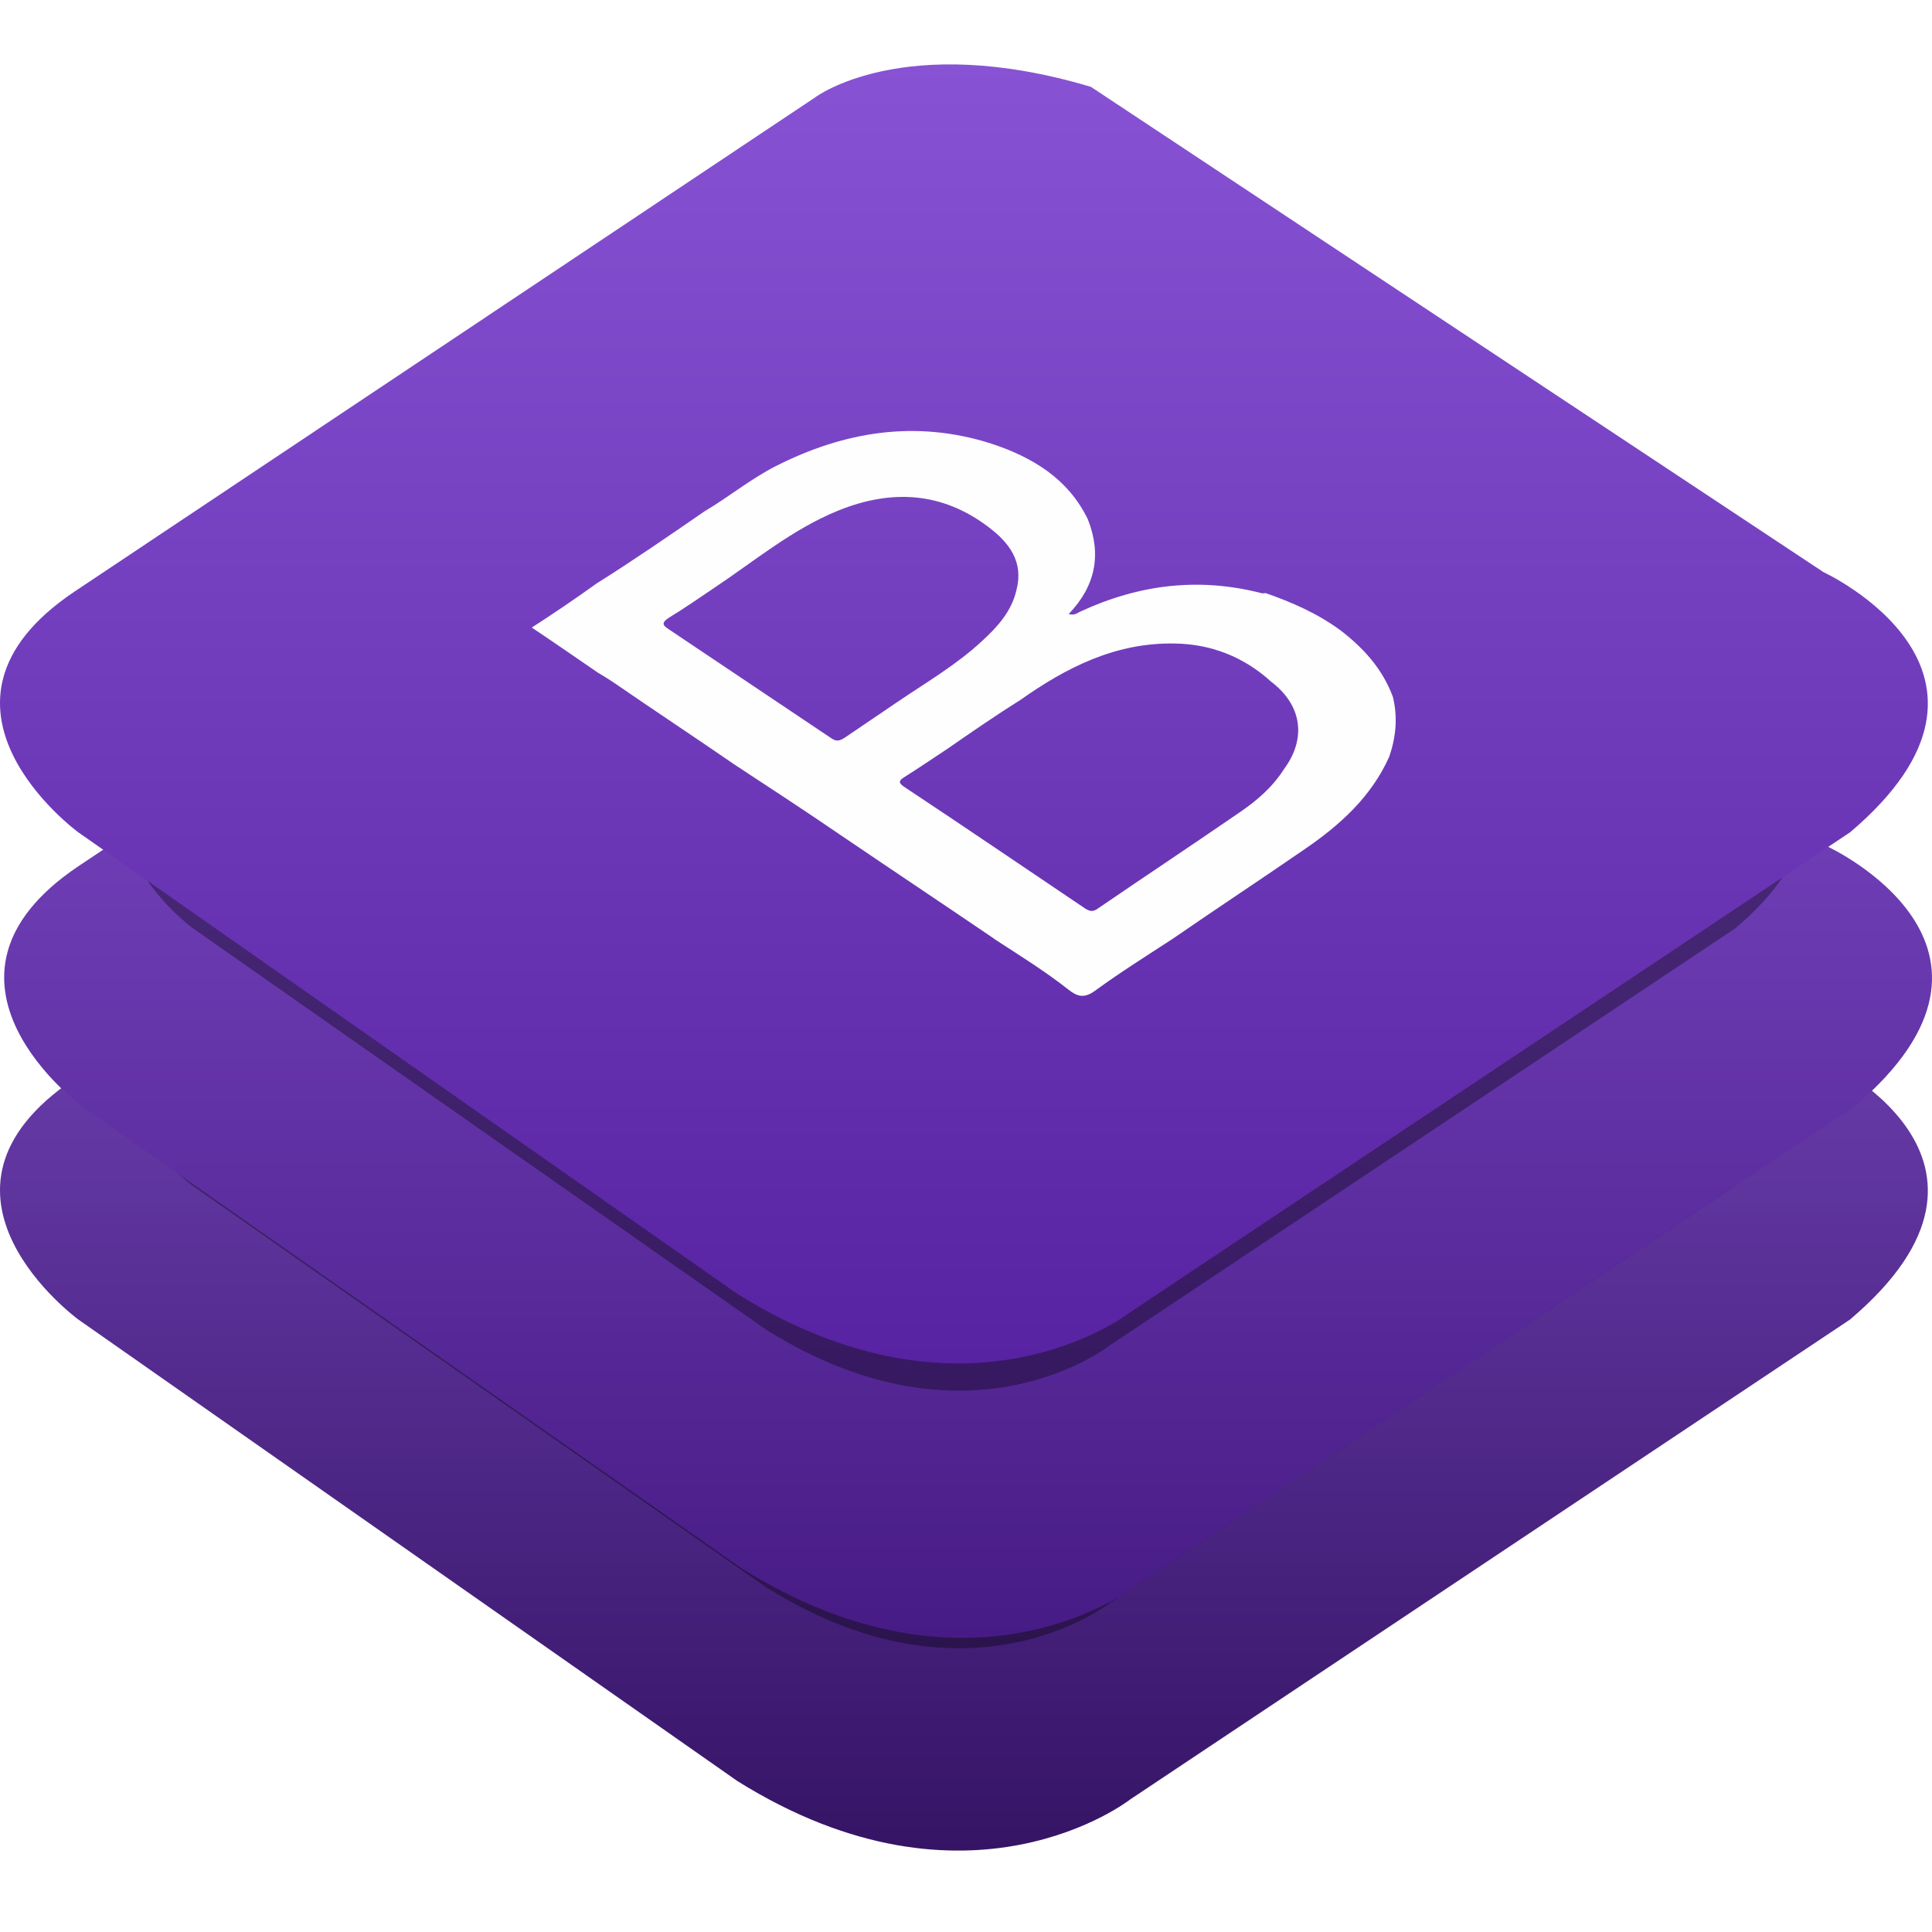 <svg width="60" height="60" viewBox="0 0 60 60" fill="none" xmlns="http://www.w3.org/2000/svg">
<g clip-path="url(#clip0)">
<path d="M2.434 40.98C2.434 40.98 -2.953 37.045 2.301 33.511L25.32 18.151C25.32 18.151 28.052 16.088 33.879 17.827L56.631 32.899C56.631 32.899 63.337 35.994 57.453 40.98L35.102 55.881C35.102 55.881 30.096 59.816 22.894 55.308L2.434 40.98Z" fill="url(#paint0_linear)"/>
<g filter="url(#filter0_f)">
<path d="M5.99 36.828C5.99 36.828 1.3 33.402 5.874 30.325L25.917 16.951C25.917 16.951 28.296 15.155 33.369 16.669L53.179 29.792C53.179 29.792 59.018 32.487 53.895 36.828L34.434 49.803C34.434 49.803 30.076 53.229 23.805 49.303L5.99 36.828Z" fill="black" fill-opacity="0.35"/>
</g>
<path d="M2.564 34.374C2.564 34.374 -2.823 30.438 2.43 26.904L25.45 11.545C25.45 11.545 28.182 9.482 34.008 11.22L56.761 26.293C56.761 26.293 63.466 29.388 57.582 34.374L35.231 49.274C35.231 49.274 30.226 53.21 23.024 48.701L2.564 34.374Z" fill="url(#paint1_linear)"/>
<g filter="url(#filter1_f)">
<path d="M5.99 28.828C5.99 28.828 1.3 25.402 5.874 22.325L25.917 8.951C25.917 8.951 28.296 7.155 33.369 8.669L53.179 21.792C53.179 21.792 59.018 24.487 53.895 28.828L34.434 41.803C34.434 41.803 30.076 45.229 23.805 41.303L5.99 28.828Z" fill="black" fill-opacity="0.35"/>
</g>
<path d="M2.434 25.85C2.434 25.85 -2.953 21.915 2.301 18.381L25.32 3.021C25.32 3.021 28.052 0.958 33.879 2.697L56.631 17.769C56.631 17.769 63.337 20.864 57.453 25.85L35.102 40.751C35.102 40.751 30.096 44.686 22.894 40.178L2.434 25.85Z" fill="url(#paint2_linear)"/>
<path d="M18.539 18.113C19.666 17.406 20.774 16.642 21.882 15.878C22.627 15.439 23.295 14.885 24.079 14.483C26.218 13.395 28.453 13.032 30.784 13.777C32.064 14.197 33.172 14.866 33.783 16.126C34.223 17.234 34.013 18.209 33.191 19.068C33.382 19.126 33.459 19.03 33.554 18.992C35.369 18.151 37.222 17.922 39.17 18.419C39.209 18.438 39.266 18.419 39.304 18.419C40.126 18.705 40.909 19.049 41.616 19.565C42.342 20.119 42.934 20.769 43.259 21.647C43.411 22.278 43.354 22.889 43.144 23.5C42.59 24.742 41.616 25.621 40.527 26.366C39.17 27.302 37.776 28.219 36.42 29.155C35.598 29.69 34.777 30.206 33.993 30.779C33.669 31.008 33.459 30.951 33.191 30.741C32.465 30.168 31.663 29.671 30.899 29.174C30.88 29.155 30.841 29.136 30.822 29.117C30.803 29.098 30.784 29.098 30.765 29.079C29.218 28.028 27.67 26.996 26.123 25.946C25.034 25.201 23.926 24.475 22.818 23.749C21.595 22.908 20.354 22.087 19.131 21.246C18.94 21.113 18.749 20.998 18.558 20.883C17.889 20.425 17.201 19.947 16.514 19.489C17.201 19.049 17.87 18.591 18.539 18.113ZM31.682 21.743C30.918 22.221 30.173 22.736 29.428 23.252C28.988 23.539 28.549 23.844 28.09 24.131C27.861 24.265 27.938 24.341 28.11 24.456C29.982 25.697 31.835 26.958 33.707 28.219C33.86 28.314 33.955 28.314 34.089 28.219C35.541 27.226 37.012 26.251 38.483 25.239C39.018 24.876 39.514 24.456 39.877 23.883C40.584 22.927 40.431 21.896 39.476 21.17C38.636 20.406 37.623 20.004 36.496 19.985C34.643 19.947 33.115 20.73 31.682 21.743ZM22.168 18.266C21.71 18.572 21.251 18.896 20.774 19.183C20.544 19.336 20.564 19.412 20.774 19.546C22.455 20.673 24.136 21.8 25.817 22.927C25.989 23.042 26.084 23.004 26.237 22.908C26.772 22.545 27.307 22.182 27.842 21.819C28.74 21.208 29.695 20.654 30.497 19.909C30.975 19.47 31.414 18.992 31.567 18.323C31.797 17.445 31.338 16.852 30.708 16.375C29.256 15.267 27.67 15.19 26.027 15.859C24.614 16.432 23.429 17.425 22.168 18.266Z" fill="#FEFEFE"/>
</g>
<defs>
<filter id="filter0_f" x="0.388" y="12.579" width="59.095" height="42.091" filterUnits="userSpaceOnUse" color-interpolation-filters="sRGB">
<feFlood flood-opacity="0" result="BackgroundImageFix"/>
<feBlend mode="normal" in="SourceGraphic" in2="BackgroundImageFix" result="shape"/>
<feGaussianBlur stdDeviation="1.741" result="effect1_foregroundBlur"/>
</filter>
<filter id="filter1_f" x="0.388" y="4.579" width="59.095" height="42.091" filterUnits="userSpaceOnUse" color-interpolation-filters="sRGB">
<feFlood flood-opacity="0" result="BackgroundImageFix"/>
<feBlend mode="normal" in="SourceGraphic" in2="BackgroundImageFix" result="shape"/>
<feGaussianBlur stdDeviation="1.741" result="effect1_foregroundBlur"/>
</filter>
<linearGradient id="paint0_linear" x1="29.924" y1="57.483" x2="29.924" y2="17.145" gradientUnits="userSpaceOnUse">
<stop stop-color="#351465"/>
<stop offset="1" stop-color="#8753D4"/>
</linearGradient>
<linearGradient id="paint1_linear" x1="30.054" y1="50.879" x2="30.054" y2="10.54" gradientUnits="userSpaceOnUse">
<stop stop-color="#471B85"/>
<stop offset="1" stop-color="#8753D4"/>
</linearGradient>
<linearGradient id="paint2_linear" x1="29.924" y1="42.35" x2="29.924" y2="2.011" gradientUnits="userSpaceOnUse">
<stop stop-color="#5723A2"/>
<stop offset="1" stop-color="#8753D4"/>
</linearGradient>
<clipPath id="clip0">
<rect width="60" height="60" fill="white"/>
</clipPath>
</defs>
</svg>
